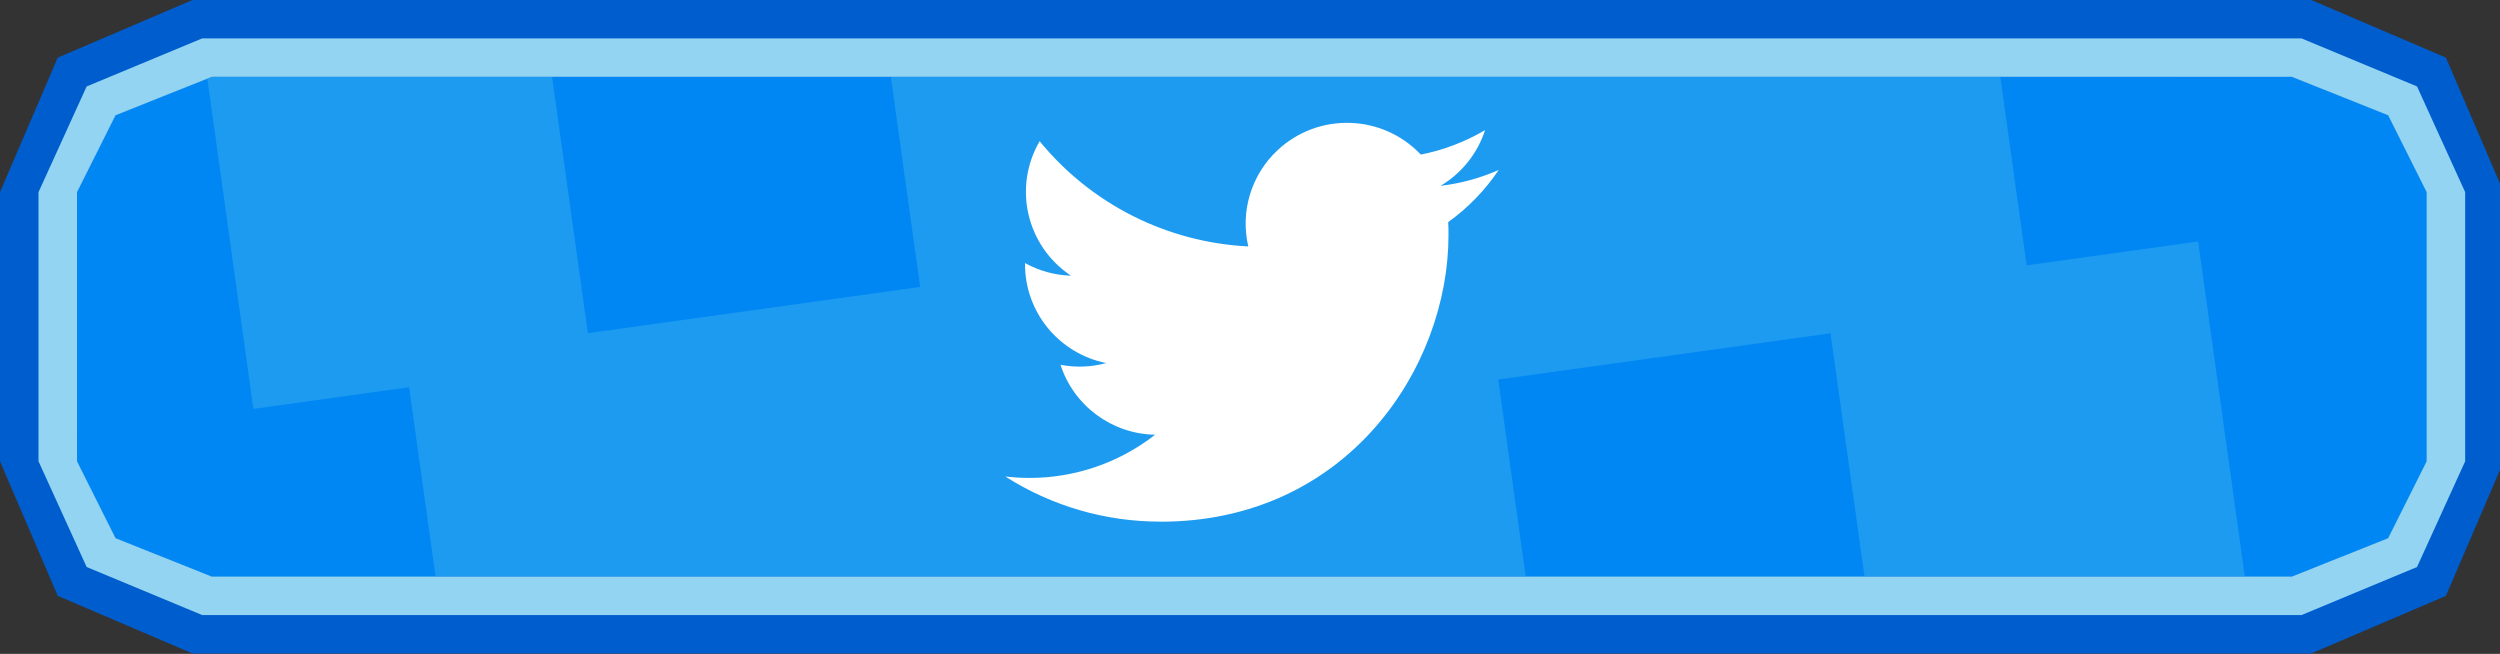 <?xml version="1.0" encoding="UTF-8" standalone="no"?>
<!DOCTYPE svg PUBLIC "-//W3C//DTD SVG 1.1//EN" "http://www.w3.org/Graphics/SVG/1.1/DTD/svg11.dtd">
<svg width="100%" height="100%" viewBox="0 0 260 68" version="1.1" xmlns="http://www.w3.org/2000/svg" xmlns:xlink="http://www.w3.org/1999/xlink" xml:space="preserve" xmlns:serif="http://www.serif.com/" style="fill-rule:evenodd;clip-rule:evenodd;stroke-linejoin:round;stroke-miterlimit:2;">
    <rect x="0" y="0" width="260" height="68" fill="#333333" stroke="none"/>
    <g transform="matrix(0.269,0,0,3.4,1.074,-234.6)">
        <rect id="Artboard2" x="-4" y="69" width="968" height="20" style="fill:none;"/>
        <clipPath id="_clip1">
            <rect id="Artboard21" serif:id="Artboard2" x="-4" y="69" width="968" height="20"/>
        </clipPath>
        <g clip-path="url(#_clip1)">
            <g transform="matrix(3.723,0,0,0.294,-18.892,64.882)">
                <path d="M4,34L10,20L24,14L244,14L258,20L264,34L264,62L258,76L244,82L24,82L10,76L4,62L4,34Z" style="fill:rgb(0,93,206);"/>
                <clipPath id="_clip2">
                    <path d="M4,34L10,20L24,14L244,14L258,20L264,34L264,62L258,76L244,82L24,82L10,76L4,62L4,34Z"/>
                </clipPath>
                <g clip-path="url(#_clip2)">
                    <path d="M12,34L16,26L26,22L242,22L252,26L256,34L256,62L252,70L242,74L26,74L16,70L12,62L12,34Z" style="fill:rgb(29,155,240);"/>
                    <clipPath id="_clip3">
                        <path d="M12,34L16,26L26,22L242,22L252,26L256,34L256,62L252,70L242,74L26,74L16,70L12,62L12,34Z"/>
                    </clipPath>
                    <g clip-path="url(#_clip3)">
                        <g transform="matrix(0.99,-0.138,0.138,0.99,-62.7,22.946)">
                            <rect x="69" y="46.141" width="34.859" height="34.859" style="fill:rgb(0,135,243);"/>
                        </g>
                        <g transform="matrix(3.307,-0.46,0.46,3.307,-349.1,-154.143)">
                            <rect x="69" y="46.141" width="34.859" height="34.859" style="fill:rgb(0,135,243);"/>
                        </g>
                        <g transform="matrix(0.99,-0.138,0.138,0.99,-14.439,-21.997)">
                            <rect x="69" y="46.141" width="34.859" height="34.859" style="fill:rgb(0,135,243);"/>
                        </g>
                        <g transform="matrix(0.99,-0.138,0.138,0.99,84.906,17.334)">
                            <rect x="69" y="46.141" width="34.859" height="34.859" style="fill:rgb(0,135,243);"/>
                        </g>
                        <g transform="matrix(3.055,-0.425,0.425,3.055,-1.107,-93.832)">
                            <rect x="69" y="46.141" width="34.859" height="34.859" style="fill:rgb(0,135,243);"/>
                        </g>
                        <g transform="matrix(0.99,-0.138,0.138,0.99,134.97,-29.054)">
                            <rect x="69" y="46.141" width="34.859" height="34.859" style="fill:rgb(0,135,243);"/>
                        </g>
                    </g>
                    <g transform="matrix(1,0,0,1,4,14)">
                        <path d="M4,20L9,9L21,4L239,4L251,9L256,20L256,48L251,59L239,64L21,64L9,59L4,48L4,20ZM8,20L8,48L12,56L22,60L238,60L248,56L252,48L252,20L248,12L238,8L22,8L12,12L8,20Z" style="fill:rgb(146,212,242);"/>
                    </g>
                </g>
            </g>
            <g transform="matrix(0.775,0,0,0.061,383.892,72.666)">
                <path d="M221.95,51.29C222.1,53.46 222.1,55.63 222.1,57.82C222.1,124.55 171.3,201.51 78.41,201.51L78.41,201.47C50.97,201.51 24.1,193.65 1,178.83C4.99,179.31 9,179.55 13.02,179.56C35.76,179.58 57.85,171.95 75.74,157.9C54.13,157.49 35.18,143.4 28.56,122.83C36.13,124.29 43.93,123.99 51.36,121.96C27.8,117.2 10.85,96.5 10.85,72.46L10.85,71.82C17.87,75.73 25.73,77.9 33.77,78.14C11.58,63.31 4.74,33.79 18.14,10.71C43.78,42.26 81.61,61.44 122.22,63.47C118.15,45.93 123.71,27.55 136.83,15.22C157.17,-3.9 189.16,-2.92 208.28,17.41C219.59,15.18 230.43,11.03 240.35,5.15C236.58,16.84 228.69,26.77 218.15,33.08C228.16,31.9 237.94,29.22 247.15,25.13C240.37,35.29 231.83,44.14 221.95,51.29Z" style="fill:white;fill-rule:nonzero;"/>
            </g>
        </g>
    </g>
</svg>

